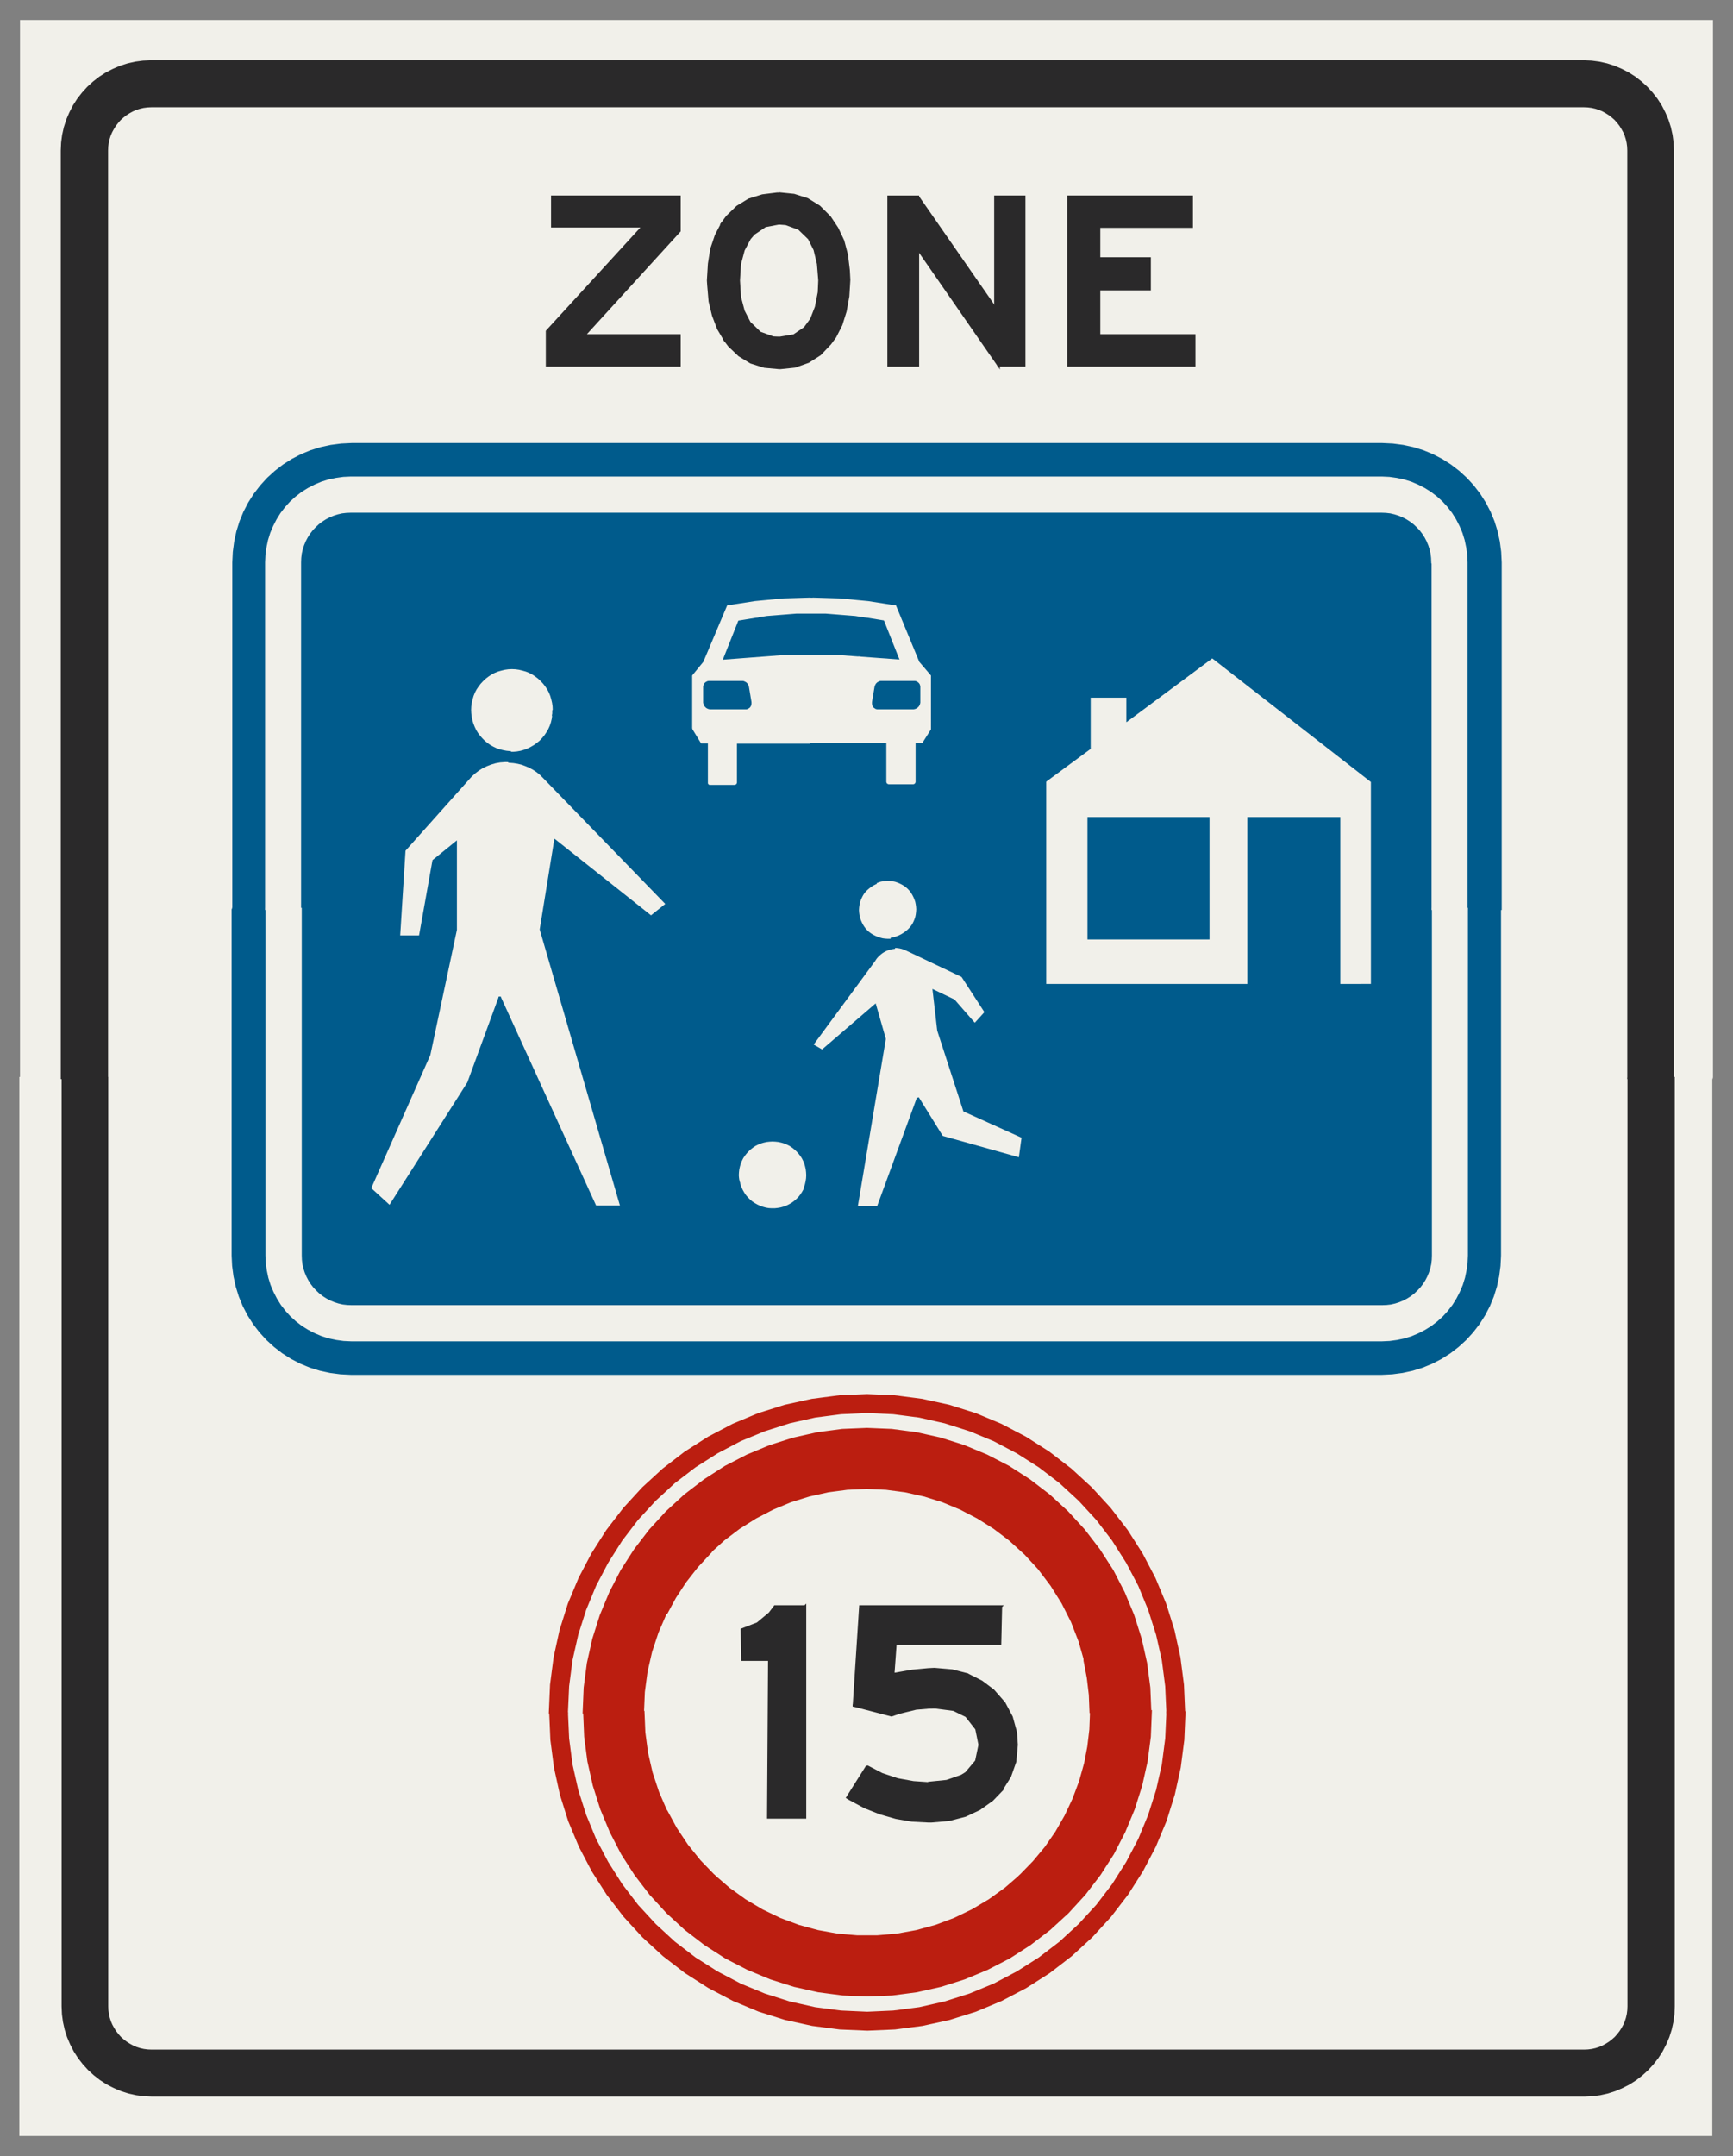﻿<?xml version="1.0" encoding="UTF-8" standalone="no"?>
<!DOCTYPE svg PUBLIC "-//W3C//DTD SVG 1.1//EN" "http://www.w3.org/Graphics/SVG/1.1/DTD/svg11-flat.dtd">
<svg xmlns="http://www.w3.org/2000/svg"  viewBox="-0.125 -0.125 10.254 12.752"><rect x="-0.125" y="-0.125" width="10.254" height="12.752" fill="#808080" stroke="none"/><g fill="none" stroke="black" stroke-width="0.013" transform="translate(0,12.502) scale(1, -1)">
<g id="Output" >
<path fill="rgb(241,240,234)" stroke="rgb(241,240,234)" d="M 3.508,3.625 l 0.061,0.08 0.111,0.121 0.121,0.111 0.13,0.1 0.138,0.088 0.145,0.076 0.151,0.063 0.144,0.045 0,0.191 -1,0 0,-0.873 z "/>
<path fill="rgb(241,240,234)" stroke="rgb(241,240,234)" d="M 4.508,0.498 l 0,0.194 -0.144,0.045 -0.151,0.063 -0.145,0.076 -0.138,0.088 -0.13,0.1 -0.121,0.111 -0.111,0.121 -0.061,0.08 0,-0.876 1,0 z "/>
<path fill="rgb(241,240,234)" stroke="rgb(241,240,234)" d="M 2.508,4.501 l 0,-0.003 1,0 0,0.003 -1,0 z "/>
<path fill="rgb(241,240,234)" stroke="rgb(241,240,234)" d="M 3.421,3.498 l 0.049,0.077 0.038,0.05 0,0.873 -1,0 0,-1 0.913,0 z "/>
<path fill="rgb(241,240,234)" stroke="rgb(241,240,234)" d="M 3.131,2.498 l -7.30777e-05,0.002 0.007,0.163 0.021,0.162 0.035,0.16 0.049,0.156 0.063,0.151 0.076,0.145 0.039,0.061 -0.913,0 0,-1 0.623,0 z "/>
<path fill="rgb(241,240,234)" stroke="rgb(241,240,234)" d="M 3.423,1.498 l -0.041,0.064 -0.076,0.145 -0.063,0.151 -0.049,0.156 -0.035,0.16 -0.021,0.162 -0.007,0.162 -0.623,0 0,-1 0.915,0 z "/>
<path fill="rgb(241,240,234)" stroke="rgb(241,240,234)" d="M 1.508,4.498 l 1,0 0,0.003 -0.556,0 -0.061,0.003 -0.061,0.008 -0.06,0.013 -0.058,0.018 -0.056,0.023 -0.054,0.028 -0.052,0.033 -0.042,0.032 0,-0.162 z "/>
<path fill="rgb(241,240,234)" stroke="rgb(241,240,234)" d="M 1.508,3.498 l 1,0 0,1 -1,0 0,-1 z "/>
<path fill="rgb(241,240,234)" stroke="rgb(241,240,234)" d="M 3.423,1.498 l -0.915,0 0,-1 1,0 0,0.876 -0.038,0.05 -0.047,0.074 z "/>
<path fill="rgb(241,240,234)" stroke="rgb(241,240,234)" d="M 9.508,5.498 l 0.003,0 0,0.751 -0.003,0 0,-0.751 z "/>
<path fill="rgb(241,240,234)" stroke="rgb(241,240,234)" d="M 9.511,4.498 l 0,1 -0.003,0 0,-1 0.003,0 z "/>
<path fill="rgb(241,240,234)" stroke="rgb(241,240,234)" d="M 9.511,3.498 l 0,1 -0.003,0 0,-1 0.003,0 z "/>
<path fill="rgb(241,240,234)" stroke="rgb(241,240,234)" d="M 9.511,2.498 l 0,1 -0.003,0 0,-1 0.003,0 z "/>
<path fill="rgb(241,240,234)" stroke="rgb(241,240,234)" d="M 9.511,1.498 l 0,1 -0.003,0 0,-1 0.003,0 z "/>
<path fill="rgb(241,240,234)" stroke="rgb(241,240,234)" d="M 9.508,1.498 l 0,-0.777 0.002,0.017 0.001,0.023 0,0.738 -0.003,0 z "/>
<path fill="rgb(241,240,234)" stroke="rgb(241,240,234)" d="M 8.752,5.498 l 0.756,0 0,0.751 -0.756,8.88178e-16 1.77636e-15,-0.751 z "/>
<path fill="rgb(241,240,234)" stroke="rgb(241,240,234)" d="M 8.508,4.671 l 0,-0.173 1,0 0,1 -0.756,0 0,-0.297 -0.003,-0.061 -0.008,-0.061 -0.013,-0.06 -0.018,-0.058 -0.023,-0.056 -0.028,-0.054 -0.033,-0.052 -0.037,-0.048 -0.041,-0.045 -0.039,-0.035 z "/>
<path fill="rgb(241,240,234)" stroke="rgb(241,240,234)" d="M 8.508,3.498 l 1,0 0,1 -1,0 0,-1 z "/>
<path fill="rgb(241,240,234)" stroke="rgb(241,240,234)" d="M 8.508,2.498 l 1,0 0,1 -1,0 0,-1 z "/>
<path fill="rgb(241,240,234)" stroke="rgb(241,240,234)" d="M 8.508,1.498 l 1,0 0,1 -1,0 0,-1 z "/>
<path fill="rgb(241,240,234)" stroke="rgb(241,240,234)" d="M 7.508,4.501 l 0,-0.003 1,0 0,0.173 -0.006,-0.006 -0.048,-0.037 -0.052,-0.033 -0.054,-0.028 -0.056,-0.023 -0.058,-0.018 -0.06,-0.013 -0.061,-0.008 -0.061,-0.003 -0.544,0 z "/>
<path fill="rgb(241,240,234)" stroke="rgb(241,240,234)" d="M 7.508,3.498 l 1,0 0,1 -1,0 0,-1 z "/>
<path fill="rgb(241,240,234)" stroke="rgb(241,240,234)" d="M 7.508,2.498 l 1,0 0,1 -1,0 0,-1 z "/>
<path fill="rgb(241,240,234)" stroke="rgb(241,240,234)" d="M 7.508,1.498 l 1,0 0,1 -1,0 0,-1 z "/>
<path fill="rgb(241,240,234)" stroke="rgb(241,240,234)" d="M 6.508,4.501 l 0,-0.003 1,0 0,0.003 -1,0 z "/>
<path fill="rgb(241,240,234)" stroke="rgb(241,240,234)" d="M 6.508,3.618 l 0.034,-0.044 0.049,-0.077 0.917,0 0,1 -1,0 0,-0.879 z "/>
<path fill="rgb(241,240,234)" stroke="rgb(241,240,234)" d="M 6.881,2.498 l 0.627,0 0,1 -0.917,0 0.039,-0.061 0.076,-0.145 0.063,-0.151 0.049,-0.156 0.035,-0.16 0.021,-0.162 0.007,-0.163 -7.30777e-05,-0.002 z "/>
<path fill="rgb(241,240,234)" stroke="rgb(241,240,234)" d="M 6.589,1.498 l 0.919,0 0,1 -0.627,0 -0.007,-0.162 -0.021,-0.162 -0.035,-0.16 -0.049,-0.156 -0.063,-0.151 -0.076,-0.145 -0.041,-0.064 z "/>
<path fill="rgb(241,240,234)" stroke="rgb(241,240,234)" d="M 7.508,0.498 l 0,1 -0.919,0 -0.047,-0.074 -0.034,-0.044 0,-0.883 1,0 z "/>
<path fill="rgb(241,240,234)" stroke="rgb(241,240,234)" d="M 5.508,4.501 l 0,-0.003 1,0 0,0.003 -1,0 z "/>
<path fill="rgb(241,240,234)" stroke="rgb(241,240,234)" d="M 8.508,1.498 l 0,-1 0.741,8.88178e-15 0.023,0.001 0.023,0.003 0.022,0.005 0.022,0.007 0.021,0.009 0.02,0.011 0.019,0.012 0.018,0.014 0.017,0.015 0.015,0.017 0.014,0.018 0.012,0.019 0.011,0.02 0.009,0.021 0.007,0.022 0.005,0.022 0.001,0.006 0,0.777 -1,0 z "/>
<path fill="rgb(241,240,234)" stroke="rgb(241,240,234)" d="M 5.508,4.305 l 0.139,-0.044 0.151,-0.063 0.145,-0.076 0.138,-0.088 0.13,-0.1 0.121,-0.111 0.111,-0.121 0.066,-0.086 0,0.879 -1,0 0,-0.193 z "/>
<path fill="rgb(241,240,234)" stroke="rgb(241,240,234)" d="M 7.508,0.498 l 1,0 0,1 -1,0 0,-1 z "/>
<path fill="rgb(241,240,234)" stroke="rgb(241,240,234)" d="M 1.508,0.498 l 0,1 -1,0 0,-0.738 0.001,-0.023 0.003,-0.023 0.005,-0.022 0.007,-0.022 0.009,-0.021 0.011,-0.02 0.012,-0.019 0.014,-0.018 0.015,-0.017 0.017,-0.015 0.018,-0.014 0.019,-0.012 0.02,-0.011 0.021,-0.009 0.022,-0.007 0.022,-0.005 0.023,-0.003 0.023,-0.001 0.738,0 z "/>
<path fill="rgb(241,240,234)" stroke="rgb(241,240,234)" d="M 0.508,1.498 l 1,0 0,1 -1,0 0,-1 z "/>
<path fill="rgb(241,240,234)" stroke="rgb(241,240,234)" d="M 6.508,0.498 l 0,0.883 -0.066,-0.086 -0.111,-0.121 -0.121,-0.111 -0.13,-0.1 -0.138,-0.088 -0.145,-0.076 -0.151,-0.063 -0.139,-0.044 0,-0.196 1,0 z "/>
<path fill="rgb(241,240,234)" stroke="rgb(241,240,234)" d="M 0.508,2.498 l 1,0 0,1 -1,0 0,-1 z "/>
<path fill="rgb(241,240,234)" stroke="rgb(241,240,234)" d="M 0.508,3.498 l 1,0 0,1 -1,0 0,-1 z "/>
<path fill="rgb(241,240,234)" stroke="rgb(241,240,234)" d="M 0.508,4.498 l 1,0 0,0.162 -0.006,0.005 -0.045,0.041 -0.041,0.045 -0.037,0.048 -0.033,0.052 -0.028,0.054 -0.023,0.056 -0.018,0.058 -0.013,0.06 -0.008,0.061 -0.003,0.061 0,0.297 -0.744,0 0,-1 z "/>
<path fill="rgb(241,240,234)" stroke="rgb(241,240,234)" d="M 4.508,4.501 l 0,-0.003 1,0 0,0.003 -1,0 z "/>
<path fill="rgb(241,240,234)" stroke="rgb(241,240,234)" d="M 1.252,5.498 l 0,0.751 -0.744,-8.88178e-16 0,-0.751 0.744,0 z "/>
<path fill="rgb(241,240,234)" stroke="rgb(241,240,234)" d="M 1.508,0.498 l 1,0 0,1 -1,0 0,-1 z "/>
<path fill="rgb(241,240,234)" stroke="rgb(241,240,234)" d="M 1.508,1.498 l 1,0 0,1 -1,0 0,-1 z "/>
<path fill="rgb(241,240,234)" stroke="rgb(241,240,234)" d="M 1.508,2.498 l 1,0 0,1 -1,0 0,-1 z "/>
<path fill="rgb(241,240,234)" stroke="rgb(241,240,234)" d="M 4.508,4.306 l 0.012,0.004 0.16,0.035 0.162,0.021 0.163,0.007 0.163,-0.007 0.162,-0.021 0.16,-0.035 0.017,-0.005 0,0.193 -1,0 0,-0.191 z "/>
<path fill="rgb(241,240,234)" stroke="rgb(241,240,234)" d="M 5.508,0.498 l 0,0.196 -0.017,-0.005 -0.16,-0.035 -0.162,-0.021 -0.163,-0.007 -0.163,0.007 -0.162,0.021 -0.16,0.035 -0.012,0.004 0,-0.194 1,0 z "/>
<path fill="rgb(241,240,234)" stroke="rgb(241,240,234)" d="M 3.508,4.501 l 0,-0.003 1,0 0,0.003 -1,0 z "/>
<path fill="rgb(241,240,234)" stroke="rgb(241,240,234)" d="M 9.511,6.248 l 1.77636e-15,0.003 -1.77636e-15,5.486 -0.001,0.023 -0.003,0.023 -0.005,0.022 -0.007,0.022 -0.009,0.021 -0.011,0.02 -0.012,0.019 -0.014,0.018 -0.015,0.017 -0.017,0.015 -0.018,0.014 -0.019,0.012 -0.02,0.011 -0.021,0.009 -0.022,0.007 -0.022,0.005 -0.023,0.003 -0.023,0.001 -8.478,-8.88178e-15 -0.023,-0.001 -0.023,-0.003 -0.022,-0.005 -0.022,-0.007 -0.021,-0.009 -0.02,-0.011 -0.019,-0.012 -0.018,-0.014 -0.017,-0.015 -0.015,-0.017 -0.014,-0.018 -0.012,-0.019 -0.011,-0.02 -0.009,-0.021 -0.007,-0.022 -0.005,-0.022 -0.003,-0.023 -0.001,-0.023 0,-5.486 0,-0.003 0.744,8.88178e-16 0,1.003 0,2.05 0.003,0.061 0.008,0.061 0.013,0.06 0.018,0.058 0.023,0.056 0.028,0.054 0.033,0.052 0.037,0.048 0.041,0.045 0.045,0.041 0.048,0.037 0.052,0.033 0.054,0.028 0.056,0.023 0.058,0.018 0.06,0.013 0.061,0.008 0.061,0.003 6.1,0 0.061,-0.003 0.061,-0.008 0.06,-0.013 0.058,-0.018 0.056,-0.023 0.054,-0.028 0.052,-0.033 0.048,-0.037 0.045,-0.041 0.041,-0.045 0.037,-0.048 0.033,-0.052 0.028,-0.054 0.023,-0.056 0.018,-0.058 0.013,-0.06 0.008,-0.061 0.003,-0.061 1.77636e-15,-2.05 -3.55271e-15,-1.003 0.76,-8.88178e-16 z "/>
<path fill="rgb(241,240,234)" stroke="rgb(241,240,234)" d="M 3.681,2.499 l 0.005,-0.121 0.016,-0.12 0.027,-0.118 0.038,-0.115 0.048,-0.111 0,1.9744e-08 -0.048,0.111 -0.038,0.115 -0.027,0.118 -0.016,0.12 -0.005,0.121 z "/>
<path fill="rgb(241,240,234)" stroke="rgb(241,240,234)" d="M 4.098,1.534 l 1.816,0 -0.089,-0.077 -0.096,-0.069 -0.101,-0.06 -0.106,-0.051 -0.11,-0.041 -0.114,-0.031 -0.116,-0.021 -0.117,-0.01 -0.118,0 -0.117,0.01 -0.116,0.021 -0.114,0.031 -0.11,0.041 -0.106,0.051 -0.101,0.06 -0.096,0.069 -0.089,0.077 z "/>
<path fill="rgb(241,240,234)" stroke="rgb(241,240,234)" d="M 6.331,2.499 l -0.004,-0.102 -0.012,-0.101 -0.019,-0.1 0,-1.9744e-08 0.019,0.1 0.012,0.101 0.004,0.102 z "/>
<path fill="rgb(241,240,234)" stroke="rgb(241,240,234)" d="M 6.331,2.499 l -0.004,-0.102 -0.012,-0.101 -0.019,-0.1 0,0.303 0.035,0 z "/>
<path fill="rgb(241,240,234)" stroke="rgb(241,240,234)" d="M 4.098,1.534 l -2.09765e-08,0 0.089,-0.077 0.096,-0.069 0.101,-0.06 0.106,-0.051 0.11,-0.041 0.114,-0.031 0.116,-0.021 0.117,-0.01 0.118,-2.22045e-16 0.117,0.01 0.116,0.021 0.114,0.031 0.11,0.041 0.106,0.051 0.101,0.06 0.096,0.069 0.089,0.077 -2.09765e-08,0 -0.089,-0.077 -0.096,-0.069 -0.101,-0.06 -0.106,-0.051 -0.11,-0.041 -0.114,-0.031 -0.116,-0.021 -0.117,-0.01 -0.118,0 -0.117,0.01 -0.116,0.021 -0.114,0.031 -0.11,0.041 -0.106,0.051 -0.101,0.06 -0.096,0.069 -0.089,0.077 z "/>
<path fill="rgb(241,240,234)" stroke="rgb(241,240,234)" d="M 6.296,2.197 l 0,1.9744e-08 -0.03,-0.107 -0.039,-0.104 -0.047,-0.1 -0.055,-0.096 -0.063,-0.091 -0.071,-0.085 -0.077,-0.079 2.09765e-08,0 0.077,0.079 0.071,0.085 0.063,0.091 0.055,0.096 0.047,0.1 0.039,0.104 0.03,0.107 z "/>
<path fill="rgb(241,240,234)" stroke="rgb(241,240,234)" d="M 3.816,1.916 l 0,-1.9744e-08 0.057,-0.105 0.066,-0.099 0.075,-0.093 0.083,-0.086 2.09765e-08,0 -0.083,0.086 -0.075,0.093 -0.066,0.099 -0.057,0.105 z "/>
<path fill="rgb(241,240,234)" stroke="rgb(241,240,234)" d="M 3.681,2.499 l 0.135,0 0,-0.583 -0.048,0.111 -0.038,0.115 -0.027,0.118 -0.016,0.12 -0.005,0.121 z "/>
<path fill="rgb(241,240,234)" stroke="rgb(241,240,234)" d="M 3.816,2.499 l 0,-0.583 0.057,-0.105 0.066,-0.099 0.075,-0.093 0.083,-0.086 1.816,0 0.077,0.079 0.071,0.085 0.063,0.091 0.055,0.096 0.047,0.1 0.039,0.104 0.03,0.107 0,0.303 -2.48,0 z "/>
<path fill="rgb(241,240,234)" stroke="rgb(241,240,234)" d="M 3.816,3.082 l 0,-0.583 2.48,0 0,0.303 -0.034,0.119 -0.045,0.116 -0.056,0.111 -0.066,0.105 -0.075,0.099 -0.084,0.091 -1.862,0 -0.076,-0.082 -0.069,-0.088 -0.061,-0.093 -0.053,-0.098 z "/>
<path fill="rgb(241,240,234)" stroke="rgb(241,240,234)" d="M 6.331,2.499 l -0.035,0 0,0.303 0.019,-0.1 0.012,-0.101 0.004,-0.102 z "/>
<path fill="rgb(241,240,234)" stroke="rgb(241,240,234)" d="M 3.816,3.082 l 0,-1.9744e-08 0.053,0.098 0.061,0.093 0.069,0.088 0.076,0.082 -2.00015e-08,0 -0.076,-0.082 -0.069,-0.088 -0.061,-0.093 -0.053,-0.098 z "/>
<path fill="rgb(241,240,234)" stroke="rgb(241,240,234)" d="M 6.331,2.499 l -0.004,0.102 -0.012,0.101 -0.019,0.1 0,-1.9744e-08 0.019,-0.1 0.012,-0.101 0.004,-0.102 z "/>
<path fill="rgb(241,240,234)" stroke="rgb(241,240,234)" d="M 3.681,2.499 l 0.005,0.121 0.016,0.12 0.027,0.118 0.038,0.115 0.048,0.111 0,1.9744e-08 -0.048,-0.111 -0.038,-0.115 -0.027,-0.118 -0.016,-0.12 -0.005,-0.121 z "/>
<path fill="rgb(241,240,234)" stroke="rgb(241,240,234)" d="M 4.075,3.442 l 0.085,0.077 0.091,0.069 0.097,0.061 0.102,0.053 0.106,0.044 0.109,0.034 0.112,0.025 0.114,0.015 0.115,0.005 0.115,-0.005 0.114,-0.015 0.112,-0.025 0.109,-0.034 0.106,-0.044 0.102,-0.053 0.097,-0.061 0.091,-0.069 0.085,-0.077 -1.862,0 z "/>
<path fill="rgb(241,240,234)" stroke="rgb(241,240,234)" d="M 4.075,3.442 l 2.00015e-08,0 0.085,0.077 0.091,0.069 0.097,0.061 0.102,0.053 0.106,0.044 0.109,0.034 0.112,0.025 0.114,0.015 0.115,0.005 0.115,-0.005 0.114,-0.015 0.112,-0.025 0.109,-0.034 0.106,-0.044 0.102,-0.053 0.097,-0.061 0.091,-0.069 0.085,-0.077 2.00015e-08,0 -0.085,0.077 -0.091,0.069 -0.097,0.061 -0.102,0.053 -0.106,0.044 -0.109,0.034 -0.112,0.025 -0.114,0.015 -0.115,0.005 -0.115,-0.005 -0.114,-0.015 -0.112,-0.025 -0.109,-0.034 -0.106,-0.044 -0.102,-0.053 -0.097,-0.061 -0.091,-0.069 -0.085,-0.077 z "/>
<path fill="rgb(241,240,234)" stroke="rgb(241,240,234)" d="M 6.296,2.802 l 0,1.9744e-08 -0.034,0.119 -0.045,0.116 -0.056,0.111 -0.066,0.105 -0.075,0.099 -0.084,0.091 -2.00015e-08,0 0.084,-0.091 0.075,-0.099 0.066,-0.105 0.056,-0.111 0.045,-0.116 0.034,-0.119 z "/>
<path fill="rgb(241,240,234)" stroke="rgb(241,240,234)" d="M 3.681,2.499 l 0.005,0.121 0.016,0.12 0.027,0.118 0.038,0.115 0.048,0.111 0,-0.583 -0.135,0 z "/>
<path fill="rgb(241,240,234)" stroke="rgb(241,240,234)" d="M 6.681,2.499 l 0.1,0 -0.007,-0.155 -0.02,-0.154 -0.034,-0.151 -0.047,-0.148 -0.059,-0.143 -0.072,-0.137 -0.083,-0.131 -0.094,-0.123 -0.105,-0.114 -0.114,-0.105 -0.123,-0.094 -0.131,-0.083 -0.137,-0.072 -0.143,-0.059 -0.148,-0.047 -0.151,-0.034 -0.154,-0.02 -0.155,-0.007 -0.155,0.007 -0.154,0.02 -0.151,0.034 -0.148,0.047 -0.143,0.059 -0.137,0.072 -0.131,0.083 -0.123,0.094 -0.114,0.105 -0.105,0.114 -0.094,0.123 -0.083,0.131 -0.072,0.137 -0.059,0.143 -0.047,0.148 -0.034,0.151 -0.02,0.154 -0.007,0.155 0.1,0 0.006,-0.146 0.019,-0.145 0.032,-0.143 0.044,-0.139 0.056,-0.135 0.067,-0.13 0.079,-0.123 0.089,-0.116 0.099,-0.108 0.108,-0.099 0.116,-0.089 0.123,-0.079 0.13,-0.067 0.135,-0.056 0.139,-0.044 0.143,-0.032 0.145,-0.019 0.146,-0.006 0.146,0.006 0.145,0.019 0.143,0.032 0.139,0.044 0.135,0.056 0.13,0.067 0.123,0.079 0.116,0.089 0.108,0.099 0.099,0.108 0.089,0.116 0.079,0.123 0.067,0.13 0.056,0.135 0.044,0.139 0.032,0.143 0.019,0.145 0.006,0.146 z "/>
<path fill="rgb(241,240,234)" stroke="rgb(241,240,234)" d="M 6.681,2.499 l -0.006,0.146 -0.019,0.145 -0.032,0.143 -0.044,0.139 -0.056,0.135 -0.067,0.13 -0.079,0.123 -0.089,0.116 -0.099,0.108 -0.108,0.099 -0.116,0.089 -0.123,0.079 -0.13,0.067 -0.135,0.056 -0.139,0.044 -0.143,0.032 -0.145,0.019 -0.146,0.006 -0.146,-0.006 -0.145,-0.019 -0.143,-0.032 -0.139,-0.044 -0.135,-0.056 -0.13,-0.067 -0.123,-0.079 -0.116,-0.089 -0.108,-0.099 -0.099,-0.108 -0.089,-0.116 -0.079,-0.123 -0.067,-0.13 -0.056,-0.135 -0.044,-0.139 -0.032,-0.143 -0.019,-0.145 -0.006,-0.146 -0.1,0 0.007,0.155 0.02,0.154 0.034,0.151 0.047,0.148 0.059,0.143 0.072,0.137 0.083,0.131 0.094,0.123 0.105,0.114 0.114,0.105 0.123,0.094 0.131,0.083 0.137,0.072 0.143,0.059 0.148,0.047 0.151,0.034 0.154,0.02 0.155,0.007 0.155,-0.007 0.154,-0.02 0.151,-0.034 0.148,-0.047 0.143,-0.059 0.137,-0.072 0.131,-0.083 0.123,-0.094 0.114,-0.105 0.105,-0.114 0.094,-0.123 0.083,-0.131 0.072,-0.137 0.059,-0.143 0.047,-0.148 0.034,-0.151 0.02,-0.154 0.007,-0.155 -0.1,0 z "/>
<path fill="rgb(241,240,234)" stroke="rgb(241,240,234)" d="M 5.305,7.245 l -0.001,0.015 -0.002,0.015 -0.003,0.015 -0.005,0.015 -0.006,0.014 -0.007,0.014 -0.008,0.013 -0.009,0.012 -0.01,0.011 -0.011,0.01 -0.012,0.009 -0.013,0.008 -0.014,0.007 -0.014,0.006 -0.015,0.005 -0.015,0.003 -0.015,0.002 -0.015,0.001 -0.015,-0.001 -0.015,-0.002 -0.015,-0.003 -0.015,-0.005 -0.014,-0.006 -0.014,-0.007 -0.013,-0.008 -0.012,-0.009 -0.012,-0.01 -0.011,-0.011 -0.01,-0.012 -0.008,-0.013 -0.007,-0.014 -0.006,-0.014 -0.005,-0.015 -0.003,-0.015 -0.002,-0.015 -0.001,-0.016 0.001,-0.015 0.002,-0.015 0.003,-0.015 0.005,-0.015 0.006,-0.014 0.007,-0.014 0.008,-0.013 0.009,-0.012 0.01,-0.011 0.011,-0.01 0.012,-0.009 0.013,-0.008 0.014,-0.007 0.014,-0.006 0.015,-0.005 0.015,-0.004 0.015,-0.002 0.015,-0.001 0.015,0 0.015,0.002 0.015,0.003 0.015,0.005 0.015,0.006 0.014,0.007 0.013,0.008 0.013,0.009 0.012,0.01 0.011,0.011 0.01,0.012 0.009,0.013 0.007,0.014 0.006,0.014 0.005,0.015 0.003,0.015 0.002,0.016 0.001,0.016 z "/>
<path fill="rgb(241,240,234)" stroke="rgb(241,240,234)" d="M 4.655,5.679 l -0.001,0.018 -0.002,0.018 -0.004,0.018 -0.005,0.017 -0.007,0.017 -0.008,0.016 -0.01,0.015 -0.011,0.014 -0.012,0.013 -0.013,0.012 -0.014,0.011 -0.015,0.01 -0.016,0.008 -0.017,0.007 -0.017,0.005 -0.018,0.004 -0.018,0.002 -0.018,0.001 -0.018,-0.001 -0.018,-0.002 -0.018,-0.004 -0.017,-0.005 -0.017,-0.007 -0.016,-0.008 -0.015,-0.01 -0.014,-0.011 -0.013,-0.012 -0.012,-0.013 -0.011,-0.014 -0.01,-0.015 -0.008,-0.016 -0.007,-0.017 -0.005,-0.017 -0.004,-0.018 -0.002,-0.018 -0.001,-0.018 0.001,-0.014 0.002,-0.014 0.003,-0.014 0.005,-0.018 0.006,-0.017 0.008,-0.017 0.009,-0.016 0.01,-0.015 0.012,-0.014 0.013,-0.013 0.014,-0.012 0.015,-0.01 0.016,-0.009 0.017,-0.008 0.017,-0.006 0.018,-0.005 0.018,-0.003 0.018,-0.001 0.018,0 0.018,0.002 0.018,0.003 0.018,0.005 0.017,0.006 0.016,0.008 0.016,0.009 0.015,0.011 0.014,0.012 0.013,0.013 0.011,0.014 0.01,0.015 0.009,0.016 0.007,0.017 0.006,0.018 0.004,0.018 0.003,0.019 0.001,0.019 z "/>
<path fill="rgb(241,240,234)" stroke="rgb(241,240,234)" d="M 2.832,6.729 l 0.567,-1.241 0.154,8.05382e-06 -0.478,1.644 0.085,0.525 0.567,-0.45 0.094,0.075 -0.729,0.751 -0.018,0.018 -0.02,0.016 -0.021,0.014 -0.022,0.012 -0.023,0.01 -0.024,0.009 -0.025,0.006 -0.025,0.004 -0.025,0.002 -0.028,9.32625e-05 -0.028,-0.002 -0.028,-0.005 -0.027,-0.008 -0.026,-0.01 -0.025,-0.012 -0.024,-0.015 -0.022,-0.017 -0.021,-0.019 -0.393,-0.44 -0.032,-0.51 0.124,6.49507e-06 0.08,0.448 0.132,0.107 2.68894e-05,-0.515 -0.157,-0.739 -0.351,-0.791 0.117,-0.107 0.465,0.731 0.186,0.507 z "/>
<path fill="rgb(241,240,234)" stroke="rgb(241,240,234)" d="M 3.149,8.423 l -0.001,0.022 -0.003,0.021 -0.005,0.021 -0.006,0.021 -0.008,0.02 -0.01,0.019 -0.012,0.018 -0.013,0.017 -0.015,0.016 -0.016,0.015 -0.017,0.013 -0.018,0.012 -0.019,0.01 -0.02,0.008 -0.021,0.006 -0.021,0.005 -0.021,0.003 -0.022,0.001 -0.022,-0.001 -0.021,-0.003 -0.021,-0.005 -0.021,-0.006 -0.02,-0.008 -0.019,-0.01 -0.018,-0.012 -0.017,-0.013 -0.016,-0.015 -0.015,-0.016 -0.013,-0.017 -0.012,-0.018 -0.01,-0.019 -0.008,-0.02 -0.006,-0.021 -0.005,-0.021 -0.003,-0.021 -0.001,-0.022 0.001,-0.021 0.003,-0.021 0.004,-0.021 0.006,-0.02 0.008,-0.02 0.009,-0.019 0.011,-0.018 0.013,-0.017 0.014,-0.016 0.015,-0.015 0.016,-0.013 0.017,-0.012 0.018,-0.01 0.019,-0.009 0.02,-0.007 0.02,-0.005 0.021,-0.004 0.021,-0.002 0.022,7.49962e-05 0.022,0.002 0.022,0.004 0.021,0.006 0.021,0.008 0.02,0.01 0.019,0.011 0.018,0.013 0.017,0.014 0.015,0.016 0.014,0.017 0.012,0.018 0.011,0.019 0.009,0.02 0.007,0.021 0.005,0.021 0.003,0.022 0.001,0.008 0,0.008 0,0.008 z "/>
<path fill="rgb(241,240,234)" stroke="rgb(241,240,234)" d="M 5.306,6.132 l 0.142,-0.229 0.46,-0.129 0.017,0.124 -0.341,0.154 -0.154,0.475 -0.027,0.234 0.119,-0.057 0.124,-0.142 0.065,0.072 -0.139,0.214 -0.333,0.158 -0.012,0.005 -0.012,0.004 -0.013,0.003 -0.013,0.002 -0.013,0.001 -0.013,-0.001 -0.013,-0.002 -0.013,-0.003 -0.012,-0.004 -0.012,-0.005 -0.011,-0.006 -0.011,-0.007 -0.01,-0.008 -0.01,-0.009 -0.009,-0.009 -0.008,-0.01 -0.007,-0.011 -0.366,-0.497 0.06,-0.035 0.313,0.269 0.057,-0.199 -0.167,-0.997 0.124,6.49507e-06 0.236,0.644 z "/>
<path fill="rgb(0,91,140)" stroke="rgb(0,91,140)" d="M 4.078,8.606 l -0.004,0 -0.004,-0 -0.004,-0 -0.004,-0.001 -0.004,-0.001 -0.004,-0.002 -0.004,-0.002 -0.003,-0.002 -0.003,-0.002 -0.003,-0.003 -0.003,-0.003 -0.002,-0.003 -0.002,-0.003 -0.002,-0.004 -0.001,-0.004 -0.001,-0.004 -0.001,-0.004 -0,-0.004 4.67679e-06,-0.09 0,-0.004 0.001,-0.004 0.001,-0.004 0.001,-0.004 0.002,-0.004 0.002,-0.004 0.002,-0.004 0.003,-0.003 0.003,-0.003 0.003,-0.003 0.003,-0.003 0.004,-0.002 0.004,-0.002 0.004,-0.002 0.004,-0.001 0.004,-0.001 0.004,-0.001 0.004,-0 0.206,1.07818e-05 0.004,0 0.004,0 0.004,0.001 0.004,0.001 0.003,0.001 0.003,0.002 0.003,0.002 0.003,0.002 0.003,0.002 0.003,0.003 0.002,0.003 0.002,0.003 0.002,0.003 0.001,0.003 0.001,0.004 0.001,0.004 0.001,0.004 0,0.004 -0,0.004 -0,0.004 -0.015,0.09 -0.001,0.004 -0.001,0.004 -0.002,0.004 -0.002,0.004 -0.002,0.004 -0.003,0.004 -0.003,0.003 -0.003,0.003 -0.004,0.003 -0.004,0.002 -0.004,0.002 -0.004,0.002 -0.004,0.001 -0.004,0.001 -0.005,0 -0.187,-9.7426e-06 z "/>
<path fill="rgb(0,91,140)" stroke="rgb(0,91,140)" d="M 5.276,8.606 l 0.004,0 0.004,-0 0.004,-0 0.004,-0.001 0.004,-0.001 0.004,-0.002 0.004,-0.002 0.003,-0.002 0.003,-0.002 0.003,-0.003 0.003,-0.003 0.002,-0.003 0.002,-0.003 0.002,-0.004 0.001,-0.004 0.001,-0.004 0.001,-0.004 0,-0.004 4.67679e-06,-0.09 -0,-0.004 -0.001,-0.004 -0.001,-0.004 -0.001,-0.004 -0.002,-0.004 -0.002,-0.004 -0.002,-0.004 -0.003,-0.003 -0.003,-0.003 -0.003,-0.003 -0.003,-0.003 -0.004,-0.002 -0.004,-0.002 -0.004,-0.002 -0.004,-0.001 -0.004,-0.001 -0.004,-0.001 -0.004,-0 -0.206,-1.07818e-05 -0.004,0 -0.004,0 -0.004,0.001 -0.004,0.001 -0.003,0.001 -0.003,0.002 -0.003,0.002 -0.003,0.002 -0.003,0.002 -0.003,0.003 -0.002,0.003 -0.002,0.003 -0.002,0.003 -0.001,0.003 -0.001,0.004 -0.001,0.004 -0.001,0.004 -0,0.004 0,0.004 0,0.004 0.015,0.09 0.001,0.004 0.001,0.004 0.002,0.004 0.002,0.004 0.002,0.004 0.003,0.004 0.003,0.003 0.003,0.003 0.004,0.003 0.004,0.002 0.004,0.002 0.004,0.002 0.004,0.001 0.004,0.001 0.005,0 0.187,9.7426e-06 z "/>
<path fill="rgb(0,91,140)" stroke="rgb(0,91,140)" d="M 5.209,8.718 l -0.355,0.027 -0.356,-1.86101e-05 -0.355,-0.027 0.097,0.244 0.173,0.029 0.175,0.014 0.176,9.18037e-06 0.175,-0.014 0.173,-0.029 0.097,-0.244 z "/>
<path fill="rgb(241,240,234)" stroke="rgb(241,240,234)" d="M 4.143,8.982 l 0.029,0.069 0.167,0.026 0.168,0.016 0.169,0.005 0.169,-0.005 0.117,-0.011 0,-0.096 -0.025,0.004 -0.175,0.014 -0.176,-9.18037e-06 -0.175,-0.014 -0.051,-0.008 -0.219,0 z "/>
<path fill="rgb(241,240,234)" stroke="rgb(241,240,234)" d="M 5.276,8.606 l -0.187,-9.7426e-06 -0.005,-0 -0.004,-0.001 -0.004,-0.001 -0.004,-0.002 -0.004,-0.002 -0.004,-0.002 -0.004,-0.003 -0.003,-0.003 -0.003,-0.003 -0.003,-0.004 -0.002,-0.004 -0.002,-0.004 -0.002,-0.004 -0.001,-0.004 -0.001,-0.004 -0.015,-0.09 -0,-0.004 -0,-0.004 0,-0.004 0.001,-0.004 0.001,-0.004 0.001,-0.004 0.001,-0.003 0.002,-0.003 0.002,-0.003 0.002,-0.003 0.003,-0.003 0.003,-0.002 0.003,-0.002 0.003,-0.002 0.003,-0.002 0.003,-0.001 0.004,-0.001 0.004,-0.001 0.004,-0 0.004,-0 0.206,1.07818e-05 0.004,0 0.004,0.001 0.004,0.001 0.004,0.001 0.004,0.002 0.004,0.002 0.004,0.002 0.003,0.003 0.003,0.003 0.003,0.003 0.003,0.003 0.002,0.004 0.002,0.004 0.002,0.004 0.001,0.004 0.001,0.004 0.001,0.004 0,0.004 -4.67679e-06,0.09 -0,0.004 -0.001,0.004 -0.001,0.004 -0.001,0.004 -0.002,0.004 -0.002,0.003 -0.002,0.003 -0.003,0.003 -0.003,0.003 -0.003,0.002 -0.003,0.002 -0.004,0.002 -0.004,0.002 -0.004,0.001 -0.004,0.001 -0.004,0 -0.004,0 -0.004,-0 z M 5.296,8.226 l 1.15609e-05,-0.221 -8.219e-05,-0.002 -0,-0.002 -0,-0.002 -0.001,-0.002 -0.001,-0.002 -0.001,-0.002 -0.001,-0.002 -0.001,-0.002 -0.001,-0.001 -0.001,-0.001 -0.002,-0.001 -0.002,-0.001 -0.002,-0.001 -0.002,-0.001 -0.002,-0.001 -0.002,-0 -0.002,-0 -0.142,-7.40421e-06 -0.002,8.50679e-05 -0.002,0 -0.002,0 -0.002,0.001 -0.002,0.001 -0.002,0.001 -0.002,0.001 -0.002,0.001 -0.001,0.001 -0.001,0.001 -0.001,0.002 -0.001,0.002 -0.001,0.002 -0.001,0.002 -0.001,0.002 -0,0.002 -0,0.002 -8.52717e-05,0.002 -1.15609e-05,0.221 -0.149,-7.77695e-06 0,0.511 0.246,-0.018 -0.097,0.244 -0.122,0.02 0.221,0 0.111,-0.266 0.07,-0.082 1.66272e-05,-0.318 -0.057,-0.09 -0.037,-1.94831e-06 z "/>
<path fill="rgb(241,240,234)" stroke="rgb(241,240,234)" d="M 5.211,8.982 l -0.221,0 -0.026,0.004 0,0.096 0.051,-0.005 0.167,-0.026 0.029,-0.069 z "/>
<path fill="rgb(241,240,234)" stroke="rgb(241,240,234)" d="M 4.078,8.606 l -0.004,0 -0.004,-0 -0.004,-0 -0.004,-0.001 -0.004,-0.001 -0.004,-0.002 -0.004,-0.002 -0.003,-0.002 -0.003,-0.002 -0.003,-0.003 -0.003,-0.003 -0.002,-0.003 -0.002,-0.003 -0.002,-0.004 -0.001,-0.004 -0.001,-0.004 -0.001,-0.004 -0,-0.004 4.67679e-06,-0.09 0,-0.004 0.001,-0.004 0.001,-0.004 0.001,-0.004 0.002,-0.004 0.002,-0.004 0.002,-0.004 0.003,-0.003 0.003,-0.003 0.003,-0.003 0.003,-0.003 0.004,-0.002 0.004,-0.002 0.004,-0.002 0.004,-0.001 0.004,-0.001 0.004,-0.001 0.004,-0 0.206,1.07818e-05 0.004,0 0.004,0 0.004,0.001 0.004,0.001 0.003,0.001 0.003,0.002 0.003,0.002 0.003,0.002 0.003,0.002 0.003,0.003 0.002,0.003 0.002,0.003 0.002,0.003 0.001,0.003 0.001,0.004 0.001,0.004 0.001,0.004 0,0.004 -0,0.004 -0,0.004 -0.015,0.09 -0.001,0.004 -0.001,0.004 -0.002,0.004 -0.002,0.004 -0.002,0.004 -0.003,0.004 -0.003,0.003 -0.003,0.003 -0.004,0.003 -0.004,0.002 -0.004,0.002 -0.004,0.002 -0.004,0.001 -0.004,0.001 -0.005,0 -0.187,-9.7426e-06 z M 4.362,8.982 l -0.123,-0.02 -0.097,-0.244 0.355,0.027 0.356,1.86101e-05 0.109,-0.008 0,-0.511 -0.288,-1.50208e-05 -0.436,-2.27978e-05 1.15609e-05,-0.221 -8.219e-05,-0.002 -0,-0.002 -0,-0.002 -0.001,-0.002 -0.001,-0.002 -0.001,-0.002 -0.001,-0.002 -0.001,-0.002 -0.001,-0.001 -0.001,-0.001 -0.002,-0.001 -0.002,-0.001 -0.002,-0.001 -0.002,-0.001 -0.002,-0.001 -0.002,-0 -0.002,-0 -0.144,-7.53424e-06 -0.002,7.89467e-05 -0.002,0 -0.002,0 -0.002,0.001 -0.002,0.001 -0.002,0.001 -0.001,0.001 -0.001,0.001 -0.001,0.001 -0.001,0.001 -0.001,0.001 -0.001,0.002 -0.001,0.002 -0.001,0.002 -0,0.002 -0,0.002 -0,0.002 -2.79804e-05,0.002 0,0.002 -1.15609e-05,0.221 -0.037,-1.94831e-06 -0.055,0.09 -1.66272e-05,0.318 0.067,0.082 0.112,0.266 0.219,0 z "/>
<path fill="rgb(241,240,234)" stroke="rgb(241,240,234)" d="M 6.316,7.788 l -0.259,0.216 6.28729e-05,-1.204 1.206,6.30024e-05 -0.239,0.276 -0.709,-3.70221e-05 -3.71521e-05,0.711 z "/>
<path fill="rgb(241,240,234)" stroke="rgb(241,240,234)" d="M 6.316,7.788 l 0.709,3.70221e-05 3.71521e-05,-0.711 0.239,-0.276 -5.15715e-05,0.987 0.537,2.80586e-05 5.15715e-05,-0.987 0.194,1.01327e-05 -6.28729e-05,1.204 -0.945,0.736 -0.502,-0.373 -7.27418e-06,0.139 -0.224,-1.16909e-05 1.59776e-05,-0.306 -0.266,-0.196 0.259,-0.216 z "/>
<path fill="rgb(0,91,140)" stroke="rgb(0,91,140)" d="M 7.025,7.077 l -3.71521e-05,0.711 -0.709,-3.70221e-05 3.71521e-05,-0.711 0.709,3.70221e-05 z "/>
<path fill="rgb(0,91,140)" stroke="rgb(0,91,140)" d="M 5.048,6.947 l 0.007,0.011 0.008,0.01 0.009,0.009 0.01,0.009 0.01,0.008 0.011,0.007 0.011,0.006 0.012,0.005 0.012,0.004 0.013,0.003 0.013,0.002 -0.008,0.049 -0.015,-0.002 -0.015,-0 -0.015,0.001 -0.015,0.002 -0.015,0.004 -0.015,0.005 -0.014,0.006 -0.014,0.007 -0.013,0.008 -0.012,0.009 -0.011,0.01 -0.01,0.011 -0.009,0.012 -0.008,0.013 -0.007,0.014 -0.006,0.014 -0.005,0.015 -0.003,0.015 -0.002,0.015 -0.001,0.015 0.001,0.016 0.002,0.015 0.003,0.015 0.005,0.015 0.006,0.014 0.007,0.014 0.008,0.013 0.01,0.012 0.011,0.011 0.012,0.01 0.012,0.009 0.013,0.008 0.014,0.007 -0.377,0.819 -0.436,-2.27978e-05 1.15609e-05,-0.221 -8.219e-05,-0.002 -0,-0.002 -0,-0.002 -0.001,-0.002 -0.001,-0.002 -0.001,-0.002 -0.001,-0.002 -0.001,-0.002 -0.001,-0.001 -0.001,-0.001 -0.002,-0.001 -0.002,-0.001 -0.002,-0.001 -0.002,-0.001 -0.002,-0.001 -0.002,-0 -0.002,-0 -0.144,-7.53424e-06 -0.002,7.89467e-05 -0.002,0 -0.002,0 -0.002,0.001 -0.002,0.001 -0.002,0.001 -0.001,0.001 -0.001,0.001 -0.001,0.001 -0.001,0.001 -0.001,0.001 -0.001,0.002 -0.001,0.002 -0.001,0.002 -0,0.002 -0,0.002 -0,0.002 -2.79804e-05,0.002 0,0.002 -1.15609e-05,0.221 -0.037,-1.94831e-06 -0.055,0.09 -0.816,0.083 -0.003,-0.022 -0.005,-0.021 -0.007,-0.021 -0.009,-0.02 -0.011,-0.019 -0.012,-0.018 -0.014,-0.017 -0.015,-0.016 -0.017,-0.014 -0.018,-0.013 -0.019,-0.011 -0.02,-0.01 -0.021,-0.008 -0.021,-0.006 -0.022,-0.004 -0.022,-0.002 -0.022,-7.49962e-05 -0.002,-0.052 0.025,-0.002 0.025,-0.004 0.025,-0.006 0.024,-0.009 0.023,-0.01 0.022,-0.012 0.021,-0.014 0.02,-0.016 0.018,-0.018 0.729,-0.751 -0.094,-0.075 -0.567,0.45 -0.085,-0.525 0.478,-1.644 0.693,0.148 -0.003,0.014 -0.002,0.014 -0.001,0.014 0.001,0.018 0.002,0.018 0.004,0.018 0.005,0.017 0.007,0.017 0.008,0.016 0.01,0.015 0.011,0.014 0.012,0.013 0.013,0.012 0.014,0.011 0.015,0.01 0.016,0.008 0.017,0.007 0.017,0.005 0.018,0.004 0.018,0.002 0.018,0.001 0.018,-0.001 0.018,-0.002 0.018,-0.004 0.017,-0.005 0.017,-0.007 0.016,-0.008 0.015,-0.01 0.014,-0.011 0.013,-0.012 0.012,-0.013 0.011,-0.014 0.01,-0.015 0.008,-0.016 0.007,-0.017 0.005,-0.017 0.004,-0.018 0.002,-0.018 0.001,-0.018 -0.001,-0.019 -0.003,-0.019 -0.004,-0.018 -0.006,-0.018 0.305,-0.117 0.167,0.997 -0.057,0.199 -0.313,-0.269 -0.06,0.035 0.366,0.497 z "/>
<path fill="rgb(0,91,140)" stroke="rgb(0,91,140)" d="M 5.926,5.898 l -0.017,-0.124 -0.46,0.129 -0.142,0.229 0.103,-1.231 2.643,0 0.026,0.001 0.026,0.003 0.026,0.006 0.025,0.008 0.024,0.01 0.023,0.012 0.022,0.014 0.021,0.016 0.019,0.018 -1,1.812 -1.206,-6.30024e-05 -6.28729e-05,1.204 -0.666,0.311 -0.057,-0.09 -0.037,-1.94831e-06 1.15609e-05,-0.221 -8.219e-05,-0.002 -0,-0.002 -0,-0.002 -0.001,-0.002 -0.001,-0.002 -0.001,-0.002 -0.001,-0.002 -0.001,-0.002 -0.001,-0.001 -0.001,-0.001 -0.002,-0.001 -0.002,-0.001 -0.002,-0.001 -0.002,-0.001 -0.002,-0.001 -0.002,-0 -0.002,-0 -0.142,-7.40421e-06 -0.002,8.50679e-05 -0.002,0 -0.002,0 -0.002,0.001 -0.002,0.001 -0.002,0.001 -0.002,0.001 -0.002,0.001 -0.001,0.001 -0.001,0.001 -0.001,0.002 -0.001,0.002 -0.001,0.002 -0.001,0.002 -0.001,0.002 -0,0.002 -0,0.002 -8.52717e-05,0.002 -1.15609e-05,0.221 -0.436,-2.27978e-05 0.377,-0.819 0.014,0.006 0.015,0.005 0.015,0.003 0.015,0.002 0.015,0.001 0.015,-0.001 0.015,-0.002 0.015,-0.003 0.015,-0.005 0.014,-0.006 0.014,-0.007 0.013,-0.008 0.012,-0.009 0.011,-0.01 0.01,-0.011 0.009,-0.012 0.008,-0.013 0.007,-0.014 0.006,-0.014 0.005,-0.015 0.003,-0.015 0.002,-0.015 0.001,-0.015 -0.001,-0.016 -0.002,-0.016 -0.003,-0.015 -0.005,-0.015 -0.006,-0.014 -0.007,-0.014 -0.009,-0.013 -0.01,-0.012 -0.011,-0.011 -0.012,-0.01 -0.013,-0.009 -0.013,-0.008 -0.014,-0.007 -0.015,-0.006 -0.015,-0.005 -0.015,-0.003 0.008,-0.049 0.013,0.001 0.013,-0.001 0.013,-0.002 0.013,-0.003 0.012,-0.004 0.012,-0.005 0.333,-0.158 0.139,-0.214 -0.065,-0.072 -0.124,0.142 -0.119,0.057 0.027,-0.234 0.154,-0.475 0.341,-0.154 z "/>
<path fill="rgb(0,91,140)" stroke="rgb(0,91,140)" d="M 8.352,9.301 l -0.001,0.026 -0.003,0.026 -0.006,0.026 -0.008,0.025 -0.01,0.024 -0.012,0.023 -0.014,0.022 -0.016,0.021 -0.018,0.019 -0.019,0.018 -0.021,0.016 -0.022,0.014 -0.023,0.012 -0.024,0.01 -0.025,0.008 -0.026,0.006 -0.026,0.003 -0.026,0.001 -3.375,0 0,-0.502 0.169,-0.005 0.168,-0.016 0.167,-0.026 0.139,-0.336 0.07,-0.082 1.66272e-05,-0.318 0.666,-0.311 0.266,0.196 -1.59776e-05,0.306 0.224,1.16909e-05 7.27418e-06,-0.139 0.502,0.373 0.945,-0.736 6.28729e-05,-1.204 -0.194,-1.01327e-05 -5.15715e-05,0.987 -0.537,-2.80586e-05 5.15715e-05,-0.987 1,-1.812 0.018,0.019 0.016,0.021 0.014,0.022 0.012,0.023 0.01,0.024 0.008,0.025 0.006,0.026 0.003,0.026 0.001,0.026 0,2.05 0,2.05 z "/>
<path fill="rgb(0,91,140)" stroke="rgb(0,91,140)" d="M 3.149,8.423 l -0,-0.008 -0,-0.008 -0.001,-0.008 0.816,-0.083 -1.66272e-05,0.318 0.067,0.082 0.142,0.336 0.167,0.026 0.168,0.016 0.169,0.005 0,0.502 -2.725,0 -0.026,-0.001 -0.026,-0.003 -0.026,-0.006 -0.025,-0.008 -0.024,-0.01 -0.023,-0.012 -0.022,-0.014 -0.021,-0.016 -0.019,-0.018 -0.018,-0.019 -0.016,-0.021 -0.014,-0.022 -0.012,-0.023 -0.01,-0.024 -0.008,-0.025 -0.006,-0.026 -0.003,-0.026 -0.001,-0.026 0,-2.05 0,-2.05 0.001,-0.026 0.003,-0.026 0.006,-0.026 0.008,-0.025 0.01,-0.024 0.012,-0.023 0.014,-0.022 0.016,-0.021 0.018,-0.019 0.019,-0.018 0.021,-0.016 0.022,-0.014 0.023,-0.012 0.024,-0.01 0.025,-0.008 0.026,-0.006 0.026,-0.003 0.026,-0.001 0.88,0 0,1.828 -0.186,-0.507 -0.465,-0.731 -0.117,0.107 0.351,0.791 0.157,0.739 -2.68894e-05,0.515 -0.132,-0.107 -0.08,-0.448 -0.124,-6.49507e-06 0.032,0.51 0.393,0.44 0.021,0.019 0.022,0.017 0.024,0.015 0.025,0.012 0.026,0.01 0.027,0.008 0.028,0.005 0.028,0.002 0.028,-9.32625e-05 0.002,0.052 -0.021,0.002 -0.021,0.004 -0.02,0.005 -0.02,0.007 -0.019,0.009 -0.018,0.01 -0.017,0.012 -0.016,0.013 -0.015,0.015 -0.014,0.016 -0.013,0.017 -0.011,0.018 -0.009,0.019 -0.008,0.02 -0.006,0.02 -0.004,0.021 -0.003,0.021 -0.001,0.021 0.001,0.022 0.003,0.021 0.005,0.021 0.006,0.021 0.008,0.02 0.01,0.019 0.012,0.018 0.013,0.017 0.015,0.016 0.016,0.015 0.017,0.013 0.018,0.012 0.019,0.01 0.02,0.008 0.021,0.006 0.021,0.005 0.021,0.003 0.022,0.001 0.022,-0.001 0.021,-0.003 0.021,-0.005 0.021,-0.006 0.02,-0.008 0.019,-0.01 0.018,-0.012 0.017,-0.013 0.016,-0.015 0.015,-0.016 0.013,-0.017 0.012,-0.018 0.01,-0.019 0.008,-0.02 0.006,-0.021 0.005,-0.021 0.003,-0.021 0.001,-0.022 z "/>
<path fill="rgb(0,91,140)" stroke="rgb(0,91,140)" d="M 5.306,6.132 l -0.236,-0.644 -0.124,-6.49507e-06 -0.305,0.117 -0.007,-0.017 -0.009,-0.016 -0.01,-0.015 -0.011,-0.014 -0.013,-0.013 -0.014,-0.012 -0.015,-0.011 -0.016,-0.009 -0.016,-0.008 -0.017,-0.006 -0.018,-0.005 -0.018,-0.003 -0.018,-0.002 -0.018,-0 -0.018,0.001 -0.018,0.003 -0.018,0.005 -0.017,0.006 -0.017,0.008 -0.016,0.009 -0.015,0.01 -0.014,0.012 -0.013,0.013 -0.012,0.014 -0.01,0.015 -0.009,0.016 -0.008,0.017 -0.006,0.017 -0.005,0.018 -0.693,-0.148 -0.154,-8.05382e-06 -0.567,1.241 0,-1.828 2.577,0 -0.103,1.231 z "/>
<path fill="rgb(0,91,140)" stroke="rgb(0,91,140)" d="M 1.452,9.301 l 0.002,0.044 0.006,0.043 0.009,0.043 0.013,0.042 0.017,0.04 0.02,0.039 0.023,0.037 0.027,0.035 0.029,0.032 0.032,0.029 0.035,0.027 0.037,0.023 0.039,0.02 0.04,0.017 0.042,0.013 0.043,0.009 0.043,0.006 0.044,0.002 6.1,0 0.044,-0.002 0.043,-0.006 0.043,-0.009 0.042,-0.013 0.04,-0.017 0.039,-0.02 0.037,-0.023 0.035,-0.027 0.032,-0.029 0.029,-0.032 0.027,-0.035 0.023,-0.037 0.02,-0.039 0.017,-0.04 0.013,-0.042 0.009,-0.043 0.006,-0.043 0.002,-0.044 -1.77636e-15,-2.05 0.2,0 -1.77636e-15,2.05 -0.003,0.061 -0.008,0.061 -0.013,0.06 -0.018,0.058 -0.023,0.056 -0.028,0.054 -0.033,0.052 -0.037,0.048 -0.041,0.045 -0.045,0.041 -0.048,0.037 -0.052,0.033 -0.054,0.028 -0.056,0.023 -0.058,0.018 -0.06,0.013 -0.061,0.008 -0.061,0.003 -6.1,0 -0.061,-0.003 -0.061,-0.008 -0.06,-0.013 -0.058,-0.018 -0.056,-0.023 -0.054,-0.028 -0.052,-0.033 -0.048,-0.037 -0.045,-0.041 -0.041,-0.045 -0.037,-0.048 -0.033,-0.052 -0.028,-0.054 -0.023,-0.056 -0.018,-0.058 -0.013,-0.06 -0.008,-0.061 -0.003,-0.061 0,-2.05 0.2,-8.88178e-16 0,2.05 z "/>
<path fill="rgb(0,91,140)" stroke="rgb(0,91,140)" d="M 1.252,7.251 l 0,-1.003 0,-1.047 0.003,-0.061 0.008,-0.061 0.013,-0.06 0.018,-0.058 0.023,-0.056 0.028,-0.054 0.033,-0.052 0.037,-0.048 0.041,-0.045 0.045,-0.041 0.048,-0.037 0.052,-0.033 0.054,-0.028 0.056,-0.023 0.058,-0.018 0.06,-0.013 0.061,-0.008 0.061,-0.003 6.1,0 0.061,0.003 0.061,0.008 0.06,0.013 0.058,0.018 0.056,0.023 0.054,0.028 0.052,0.033 0.048,0.037 0.045,0.041 0.041,0.045 0.037,0.048 0.033,0.052 0.028,0.054 0.023,0.056 0.018,0.058 0.013,0.06 0.008,0.061 0.003,0.061 -1.77636e-15,1.047 3.55271e-15,1.003 -0.2,0 0,-2.05 -0.002,-0.044 -0.006,-0.043 -0.009,-0.043 -0.013,-0.042 -0.017,-0.04 -0.02,-0.039 -0.023,-0.037 -0.027,-0.035 -0.029,-0.032 -0.032,-0.029 -0.035,-0.027 -0.037,-0.023 -0.039,-0.02 -0.04,-0.017 -0.042,-0.013 -0.043,-0.009 -0.043,-0.006 -0.044,-0.002 -6.1,0 -0.044,0.002 -0.043,0.006 -0.043,0.009 -0.042,0.013 -0.04,0.017 -0.039,0.02 -0.037,0.023 -0.035,0.027 -0.032,0.029 -0.029,0.032 -0.027,0.035 -0.023,0.037 -0.02,0.039 -0.017,0.04 -0.013,0.042 -0.009,0.043 -0.006,0.043 -0.002,0.044 0,2.05 -0.2,8.88178e-16 z "/>
<path fill="rgb(241,240,234)" stroke="rgb(241,240,234)" d="M 8.352,9.301 l 0,-2.05 0.2,0 1.77636e-15,2.05 -0.002,0.044 -0.006,0.043 -0.009,0.043 -0.013,0.042 -0.017,0.04 -0.02,0.039 -0.023,0.037 -0.027,0.035 -0.029,0.032 -0.032,0.029 -0.035,0.027 -0.037,0.023 -0.039,0.02 -0.04,0.017 -0.042,0.013 -0.043,0.009 -0.043,0.006 -0.044,0.002 -6.1,0 -0.044,-0.002 -0.043,-0.006 -0.043,-0.009 -0.042,-0.013 -0.04,-0.017 -0.039,-0.02 -0.037,-0.023 -0.035,-0.027 -0.032,-0.029 -0.029,-0.032 -0.027,-0.035 -0.023,-0.037 -0.02,-0.039 -0.017,-0.04 -0.013,-0.042 -0.009,-0.043 -0.006,-0.043 -0.002,-0.044 0,-2.05 0.2,8.88178e-16 0,2.05 0.001,0.026 0.003,0.026 0.006,0.026 0.008,0.025 0.01,0.024 0.012,0.023 0.014,0.022 0.016,0.021 0.018,0.019 0.019,0.018 0.021,0.016 0.022,0.014 0.023,0.012 0.024,0.01 0.025,0.008 0.026,0.006 0.026,0.003 0.026,0.001 2.725,0 3.375,0 0.026,-0.001 0.026,-0.003 0.026,-0.006 0.025,-0.008 0.024,-0.01 0.023,-0.012 0.022,-0.014 0.021,-0.016 0.019,-0.018 0.018,-0.019 0.016,-0.021 0.014,-0.022 0.012,-0.023 0.01,-0.024 0.008,-0.025 0.006,-0.026 0.003,-0.026 0.001,-0.026 z "/>
<path fill="rgb(241,240,234)" stroke="rgb(241,240,234)" d="M 1.452,7.251 l 0,-2.05 0.002,-0.044 0.006,-0.043 0.009,-0.043 0.013,-0.042 0.017,-0.04 0.02,-0.039 0.023,-0.037 0.027,-0.035 0.029,-0.032 0.032,-0.029 0.035,-0.027 0.037,-0.023 0.039,-0.02 0.04,-0.017 0.042,-0.013 0.043,-0.009 0.043,-0.006 0.044,-0.002 6.1,0 0.044,0.002 0.043,0.006 0.043,0.009 0.042,0.013 0.04,0.017 0.039,0.02 0.037,0.023 0.035,0.027 0.032,0.029 0.029,0.032 0.027,0.035 0.023,0.037 0.02,0.039 0.017,0.04 0.013,0.042 0.009,0.043 0.006,0.043 0.002,0.044 0,2.05 -0.2,0 0,-2.05 -0.001,-0.026 -0.003,-0.026 -0.006,-0.026 -0.008,-0.025 -0.01,-0.024 -0.012,-0.023 -0.014,-0.022 -0.016,-0.021 -0.018,-0.019 -0.019,-0.018 -0.021,-0.016 -0.022,-0.014 -0.023,-0.012 -0.024,-0.01 -0.025,-0.008 -0.026,-0.006 -0.026,-0.003 -0.026,-0.001 -2.643,0 -2.577,0 -0.88,0 -0.026,0.001 -0.026,0.003 -0.026,0.006 -0.025,0.008 -0.024,0.01 -0.023,0.012 -0.022,0.014 -0.021,0.016 -0.019,0.018 -0.018,0.019 -0.016,0.021 -0.014,0.022 -0.012,0.023 -0.01,0.024 -0.008,0.025 -0.006,0.026 -0.003,0.026 -0.001,0.026 0,2.05 -0.2,-8.88178e-16 z "/>
<path fill="rgb(241,240,234)" stroke="rgb(241,240,234)" d="M 10.004,6.251 l -0.23,0 0,-5.491 -0.002,-0.046 -0.006,-0.045 -0.01,-0.045 -0.014,-0.044 -0.018,-0.042 -0.021,-0.041 -0.025,-0.039 -0.028,-0.036 -0.031,-0.034 -0.034,-0.031 -0.036,-0.028 -0.039,-0.025 -0.041,-0.021 -0.042,-0.018 -0.044,-0.014 -0.045,-0.01 -0.045,-0.006 -0.046,-0.002 -8.478,-7.99361e-15 -0.046,0.002 -0.045,0.006 -0.045,0.01 -0.044,0.014 -0.042,0.018 -0.041,0.021 -0.039,0.025 -0.036,0.028 -0.034,0.031 -0.031,0.034 -0.028,0.036 -0.025,0.039 -0.021,0.041 -0.018,0.042 -0.014,0.044 -0.01,0.045 -0.006,0.045 -0.002,0.046 0,5.491 -0.246,1.77636e-15 0,-6.251 10.004,1.77636e-15 -1.77636e-15,6.251 z "/>
<path fill="rgb(241,240,234)" stroke="rgb(241,240,234)" d="M 10.004,6.251 l -1.77636e-15,6.251 -10.004,0 0,-6.251 0.246,-1.77636e-15 0,5.486 0.002,0.046 0.006,0.045 0.01,0.045 0.014,0.044 0.018,0.042 0.021,0.041 0.025,0.039 0.028,0.036 0.031,0.034 0.034,0.031 0.036,0.028 0.039,0.025 0.041,0.021 0.042,0.018 0.044,0.014 0.045,0.01 0.045,0.006 0.046,0.002 8.478,1.06581e-14 0.046,-0.002 0.045,-0.006 0.045,-0.01 0.044,-0.014 0.042,-0.018 0.041,-0.021 0.039,-0.025 0.036,-0.028 0.034,-0.031 0.031,-0.034 0.028,-0.036 0.025,-0.039 0.021,-0.041 0.018,-0.042 0.014,-0.044 0.01,-0.045 0.006,-0.045 0.002,-0.046 1.77636e-15,-5.486 0.23,0 z "/>
<path fill="rgb(42,41,42)" stroke="rgb(42,41,42)" d="M 5.799,3.126 l -0.834,0 -0.038,-0.587 0.464,-0.011 0.019,0 0.107,-0.014 0.074,-0.036 0.003,-0.003 0.058,-0.074 0.019,-0.094 -0.02,-0.096 -0.06,-0.071 -0.028,-0.017 -0.087,-0.03 -0.109,-0.011 0.434,-0.042 0.05,0.08 0.031,0.088 0.009,0.099 -0.005,0.074 -0.025,0.091 -0.044,0.083 -0.065,0.074 -0.069,0.052 -0.083,0.042 -0.439,0.003 0.013,0.179 0.619,0 0.005,0.22 z "/>
<path fill="rgb(42,41,42)" stroke="rgb(42,41,42)" d="M 5.404,2.756 l -0.038,-0.002 -0.094,-0.009 -0.109,-0.019 0.439,-0.003 -0.094,0.024 -0.104,0.009 z "/>
<path fill="rgb(42,41,42)" stroke="rgb(42,41,42)" d="M 4.927,2.539 l 0.223,-0.058 0.047,0.016 0.098,0.024 0.096,0.008 -0.464,0.011 z "/>
<path fill="rgb(42,41,42)" stroke="rgb(42,41,42)" d="M 5.006,2.182 l -0.118,-0.187 0.013,-0.008 0.091,-0.049 0.091,-0.036 0.094,-0.027 0.094,-0.016 0.096,-0.005 0.02,0 0.104,0.009 0.096,0.025 0.083,0.039 0.076,0.054 0.055,0.057 -0.434,0.042 -0.087,0.006 -0.094,0.017 -0.093,0.031 -0.088,0.046 z "/>
<path fill="rgb(42,41,42)" stroke="rgb(42,41,42)" d="M 4.638,3.126 l -0.178,0 -0.031,-0.041 -0.072,-0.06 -0.093,-0.036 0.003,-0.179 0.159,0 -0.006,-0.933 0.219,0 0,1.25 z "/>
<path fill="rgb(42,41,42)" stroke="rgb(42,41,42)" d="M 6.926,11.464 l -0.73,0 0,-0.999 0.746,0 0,0.179 -0.563,0 0,0.272 0.299,0 0,0.183 -0.299,0 0,0.187 0.548,0 0,0.178 z "/>
<path fill="rgb(42,41,42)" stroke="rgb(42,41,42)" d="M 5.936,11.464 l -0.172,0 0,-0.659 0.019,-0.34 0.153,0 0,0.999 z "/>
<path fill="rgb(42,41,42)" stroke="rgb(42,41,42)" d="M 5.307,11.464 l 0,-0.312 0.477,-0.688 -0.019,0.34 -0.458,0.659 z "/>
<path fill="rgb(42,41,42)" stroke="rgb(42,41,42)" d="M 5.307,11.464 l -0.175,0 0,-0.999 0.175,0 0,0.688 0,0.312 z "/>
<path fill="rgb(42,41,42)" stroke="rgb(42,41,42)" d="M 4.487,11.482 l -0.013,0 -0.088,-0.011 -0.08,-0.025 -0.069,-0.042 -0.06,-0.058 -0.03,-0.041 0.34,0 0.038,-0.003 0.077,-0.028 0.06,-0.058 0.033,-0.066 0.02,-0.083 0.008,-0.098 -0.003,-0.071 -0.017,-0.087 -0.028,-0.072 -0.038,-0.052 -0.065,-0.044 -0.085,-0.014 -0.323,-0.014 0.025,-0.033 0.06,-0.057 0.069,-0.042 0.08,-0.025 0.088,-0.008 0.006,0 0.087,0.009 0.079,0.028 0.069,0.044 0.06,0.063 0.03,0.041 0.036,0.071 0.025,0.08 0.016,0.088 0.006,0.098 -0.003,0.057 -0.011,0.091 -0.022,0.083 -0.035,0.074 -0.044,0.066 -0.002,0.002 -0.06,0.06 -0.071,0.044 -0.079,0.025 -0.088,0.009 z "/>
<path fill="rgb(42,41,42)" stroke="rgb(42,41,42)" d="M 4.147,11.304 l -0.036,-0.069 -0.027,-0.08 -0.014,-0.088 -0.006,-0.099 0.002,-0.03 0.008,-0.093 0.02,-0.083 0.03,-0.079 0.041,-0.069 0.323,0.014 -0.039,0.003 -0.077,0.028 -0.06,0.058 -0.002,0.002 -0.035,0.068 -0.022,0.083 -0.006,0.098 0.006,0.098 0.022,0.082 0.036,0.068 0.024,0.028 0.068,0.046 0.085,0.016 -0.34,0 z "/>
<path fill="rgb(42,41,42)" stroke="rgb(42,41,42)" d="M 3.896,11.464 l -0.754,0 0,-0.176 0.537,0 -0.568,-0.62 0,-0.203 0.785,0 0,0.179 -0.563,0 0.563,0.617 0,0.203 z "/>
<path fill="rgb(187,30,16)" stroke="rgb(187,30,16)" d="M 3.231,2.499 l -0.1,0 0.007,-0.163 0.021,-0.162 0.035,-0.16 0.049,-0.156 0.063,-0.151 0.076,-0.145 0.088,-0.138 0.1,-0.13 0.111,-0.121 0.121,-0.111 0.13,-0.1 0.138,-0.088 0.145,-0.076 0.151,-0.063 0.156,-0.049 0.16,-0.035 0.162,-0.021 0.163,-0.007 0.163,0.007 0.162,0.021 0.16,0.035 0.156,0.049 0.151,0.063 0.145,0.076 0.138,0.088 0.13,0.1 0.121,0.111 0.111,0.121 0.1,0.13 0.088,0.138 0.076,0.145 0.063,0.151 0.049,0.156 0.035,0.16 0.021,0.162 0.007,0.163 -0.1,0 -0.007,-0.155 -0.02,-0.154 -0.034,-0.151 -0.047,-0.148 -0.059,-0.143 -0.072,-0.137 -0.083,-0.131 -0.094,-0.123 -0.105,-0.114 -0.114,-0.105 -0.123,-0.094 -0.131,-0.083 -0.137,-0.072 -0.143,-0.059 -0.148,-0.047 -0.151,-0.034 -0.154,-0.02 -0.155,-0.007 -0.155,0.007 -0.154,0.02 -0.151,0.034 -0.148,0.047 -0.143,0.059 -0.137,0.072 -0.131,0.083 -0.123,0.094 -0.114,0.105 -0.105,0.114 -0.094,0.123 -0.083,0.131 -0.072,0.137 -0.059,0.143 -0.047,0.148 -0.034,0.151 -0.02,0.154 -0.007,0.155 z "/>
<path fill="rgb(187,30,16)" stroke="rgb(187,30,16)" d="M 6.881,2.499 l -0.007,0.163 -0.021,0.162 -0.035,0.16 -0.049,0.156 -0.063,0.151 -0.076,0.145 -0.088,0.138 -0.1,0.13 -0.111,0.121 -0.121,0.111 -0.13,0.1 -0.138,0.088 -0.145,0.076 -0.151,0.063 -0.156,0.049 -0.16,0.035 -0.162,0.021 -0.163,0.007 -0.163,-0.007 -0.162,-0.021 -0.16,-0.035 -0.156,-0.049 -0.151,-0.063 -0.145,-0.076 -0.138,-0.088 -0.13,-0.1 -0.121,-0.111 -0.111,-0.121 -0.1,-0.13 -0.088,-0.138 -0.076,-0.145 -0.063,-0.151 -0.049,-0.156 -0.035,-0.16 -0.021,-0.162 -0.007,-0.163 0.1,0 0.007,0.155 0.02,0.154 0.034,0.151 0.047,0.148 0.059,0.143 0.072,0.137 0.083,0.131 0.094,0.123 0.105,0.114 0.114,0.105 0.123,0.094 0.131,0.083 0.137,0.072 0.143,0.059 0.148,0.047 0.151,0.034 0.154,0.02 0.155,0.007 0.155,-0.007 0.154,-0.02 0.151,-0.034 0.148,-0.047 0.143,-0.059 0.137,-0.072 0.131,-0.083 0.123,-0.094 0.114,-0.105 0.105,-0.114 0.094,-0.123 0.083,-0.131 0.072,-0.137 0.059,-0.143 0.047,-0.148 0.034,-0.151 0.02,-0.154 0.007,-0.155 0.1,0 z "/>
<path fill="rgb(187,30,16)" stroke="rgb(187,30,16)" d="M 6.296,2.197 l -0.03,-0.107 -0.039,-0.104 -0.047,-0.1 -0.055,-0.096 -0.063,-0.091 -0.071,-0.085 -0.077,-0.079 0.382,0 0,0.662 z "/>
<path fill="rgb(187,30,16)" stroke="rgb(187,30,16)" d="M 3.816,1.534 l 0.282,0 -0.083,0.086 -0.075,0.093 -0.066,0.099 -0.057,0.105 0,-0.382 z "/>
<path fill="rgb(187,30,16)" stroke="rgb(187,30,16)" d="M 6.681,2.499 l -0.35,0 -0.004,-0.102 -0.012,-0.101 -0.019,-0.1 0,-0.662 -0.382,0 -0.089,-0.077 -0.096,-0.069 -0.101,-0.06 -0.106,-0.051 -0.11,-0.041 -0.114,-0.031 -0.116,-0.021 -0.117,-0.01 -0.118,2.22045e-16 -0.117,0.01 -0.116,0.021 -0.114,0.031 -0.11,0.041 -0.106,0.051 -0.101,0.06 -0.096,0.069 -0.089,0.077 -0.282,0 0,0.382 -0.048,0.111 -0.038,0.115 -0.027,0.118 -0.016,0.12 -0.005,0.121 -0.35,0 0.006,-0.146 0.019,-0.145 0.032,-0.143 0.044,-0.139 0.056,-0.135 0.067,-0.13 0.079,-0.123 0.089,-0.116 0.099,-0.108 0.108,-0.099 0.116,-0.089 0.123,-0.079 0.13,-0.067 0.135,-0.056 0.139,-0.044 0.143,-0.032 0.145,-0.019 0.146,-0.006 0.146,0.006 0.145,0.019 0.143,0.032 0.139,0.044 0.135,0.056 0.13,0.067 0.123,0.079 0.116,0.089 0.108,0.099 0.099,0.108 0.089,0.116 0.079,0.123 0.067,0.13 0.056,0.135 0.044,0.139 0.032,0.143 0.019,0.145 0.006,0.146 z "/>
<path fill="rgb(187,30,16)" stroke="rgb(187,30,16)" d="M 3.816,3.082 l 0.053,0.098 0.061,0.093 0.069,0.088 0.076,0.082 -0.259,0 0,-0.36 z "/>
<path fill="rgb(187,30,16)" stroke="rgb(187,30,16)" d="M 6.296,2.802 l 0,0.64 -0.359,0 0.084,-0.091 0.075,-0.099 0.066,-0.105 0.056,-0.111 0.045,-0.116 0.034,-0.119 z "/>
<path fill="rgb(187,30,16)" stroke="rgb(187,30,16)" d="M 6.681,2.499 l -0.006,0.146 -0.019,0.145 -0.032,0.143 -0.044,0.139 -0.056,0.135 -0.067,0.13 -0.079,0.123 -0.089,0.116 -0.099,0.108 -0.108,0.099 -0.116,0.089 -0.123,0.079 -0.13,0.067 -0.135,0.056 -0.139,0.044 -0.143,0.032 -0.145,0.019 -0.146,0.006 -0.146,-0.006 -0.145,-0.019 -0.143,-0.032 -0.139,-0.044 -0.135,-0.056 -0.13,-0.067 -0.123,-0.079 -0.116,-0.089 -0.108,-0.099 -0.099,-0.108 -0.089,-0.116 -0.079,-0.123 -0.067,-0.13 -0.056,-0.135 -0.044,-0.139 -0.032,-0.143 -0.019,-0.145 -0.006,-0.146 0.35,0 0.005,0.121 0.016,0.12 0.027,0.118 0.038,0.115 0.048,0.111 0,0.36 0.259,0 0.085,0.077 0.091,0.069 0.097,0.061 0.102,0.053 0.106,0.044 0.109,0.034 0.112,0.025 0.114,0.015 0.115,0.005 0.115,-0.005 0.114,-0.015 0.112,-0.025 0.109,-0.034 0.106,-0.044 0.102,-0.053 0.097,-0.061 0.091,-0.069 0.085,-0.077 0.359,0 0,-0.64 0.019,-0.1 0.012,-0.101 0.004,-0.102 0.35,0 z "/>
<path fill="rgb(42,41,42)" stroke="rgb(42,41,42)" d="M 0.508,6.251 l 0,5.486 0.001,0.023 0.003,0.023 0.005,0.022 0.007,0.022 0.009,0.021 0.011,0.02 0.012,0.019 0.014,0.018 0.015,0.017 0.017,0.015 0.018,0.014 0.019,0.012 0.02,0.011 0.021,0.009 0.022,0.007 0.022,0.005 0.023,0.003 0.023,0.001 8.478,8.88178e-15 0.023,-0.001 0.023,-0.003 0.022,-0.005 0.022,-0.007 0.021,-0.009 0.02,-0.011 0.019,-0.012 0.018,-0.014 0.017,-0.015 0.015,-0.017 0.014,-0.018 0.012,-0.019 0.011,-0.02 0.009,-0.021 0.007,-0.022 0.005,-0.022 0.003,-0.023 0.001,-0.023 1.77636e-15,-5.486 0.263,-8.88178e-16 -1.77636e-15,5.486 -0.002,0.046 -0.006,0.045 -0.01,0.045 -0.014,0.044 -0.018,0.042 -0.021,0.041 -0.025,0.039 -0.028,0.036 -0.031,0.034 -0.034,0.031 -0.036,0.028 -0.039,0.025 -0.041,0.021 -0.042,0.018 -0.044,0.014 -0.045,0.01 -0.045,0.006 -0.046,0.002 -8.478,-1.06581e-14 -0.046,-0.002 -0.045,-0.006 -0.045,-0.01 -0.044,-0.014 -0.042,-0.018 -0.041,-0.021 -0.039,-0.025 -0.036,-0.028 -0.034,-0.031 -0.031,-0.034 -0.028,-0.036 -0.025,-0.039 -0.021,-0.041 -0.018,-0.042 -0.014,-0.044 -0.01,-0.045 -0.006,-0.045 -0.002,-0.046 0,-5.486 0.263,8.88178e-16 z "/>
<path fill="rgb(42,41,42)" stroke="rgb(42,41,42)" d="M 9.511,6.248 l 0,-5.488 -0.001,-0.023 -0.003,-0.023 -0.005,-0.022 -0.007,-0.022 -0.009,-0.021 -0.011,-0.02 -0.012,-0.019 -0.014,-0.018 -0.015,-0.017 -0.017,-0.015 -0.018,-0.014 -0.019,-0.012 -0.02,-0.011 -0.021,-0.009 -0.022,-0.007 -0.022,-0.005 -0.023,-0.003 -0.023,-0.001 -8.478,-8.88178e-15 -0.023,0.001 -0.023,0.003 -0.022,0.005 -0.022,0.007 -0.021,0.009 -0.02,0.011 -0.019,0.012 -0.018,0.014 -0.017,0.015 -0.015,0.017 -0.014,0.018 -0.012,0.019 -0.011,0.02 -0.009,0.021 -0.007,0.022 -0.005,0.022 -0.003,0.023 -0.001,0.023 0,5.488 0,0.003 -0.263,-8.88178e-16 0,-5.491 0.002,-0.046 0.006,-0.045 0.01,-0.045 0.014,-0.044 0.018,-0.042 0.021,-0.041 0.025,-0.039 0.028,-0.036 0.031,-0.034 0.034,-0.031 0.036,-0.028 0.039,-0.025 0.041,-0.021 0.042,-0.018 0.044,-0.014 0.045,-0.01 0.045,-0.006 0.046,-0.002 8.478,7.99361e-15 0.046,0.002 0.045,0.006 0.045,0.01 0.044,0.014 0.042,0.018 0.041,0.021 0.039,0.025 0.036,0.028 0.034,0.031 0.031,0.034 0.028,0.036 0.025,0.039 0.021,0.041 0.018,0.042 0.014,0.044 0.01,0.045 0.006,0.045 0.002,0.046 0,5.491 -0.263,8.88178e-16 -1.77636e-15,-0.003 z "/>
</g></g></svg>
